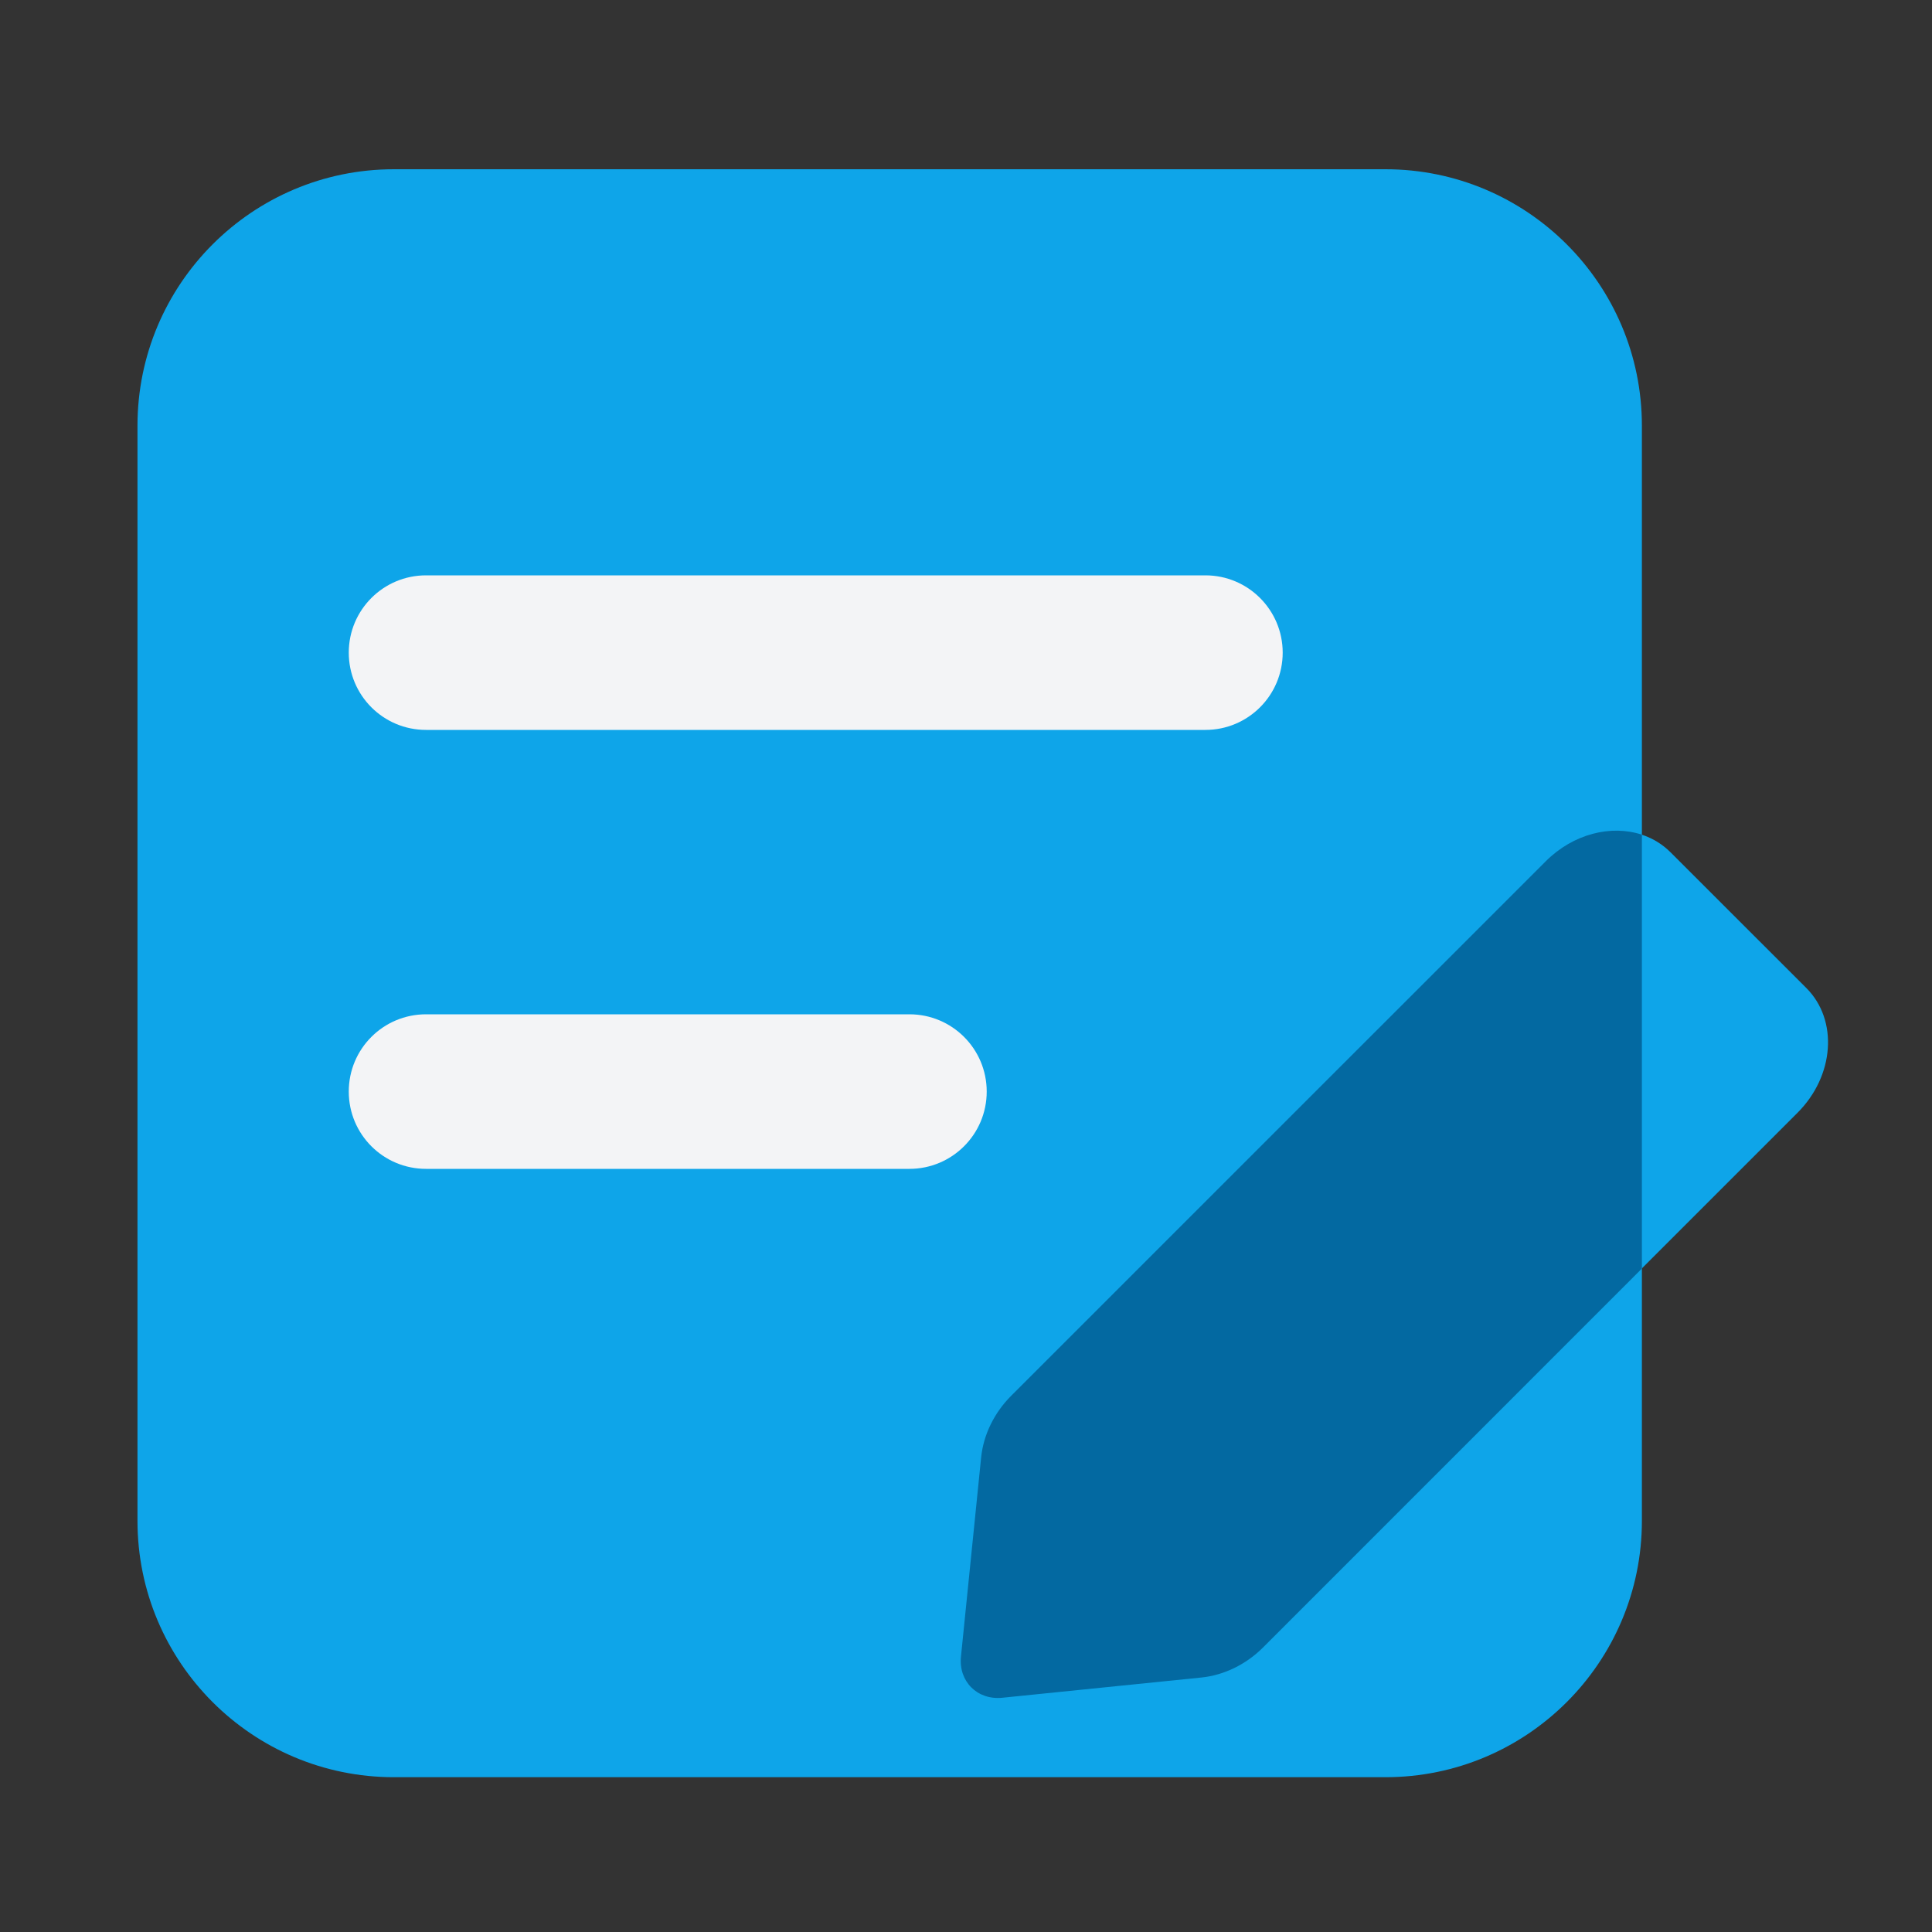 <svg width="25" height="25" viewBox="0 0 25 25" fill="none" xmlns="http://www.w3.org/2000/svg">
<rect x="0" y="0" width="25" height="25" fill="#333333" stroke="none"/>
<path d="M17.927 22.997H5.098C3.265 22.997 1.779 21.511 1.779 19.679V5.509C1.779 3.676 3.265 2.19 5.098 2.19H17.927C19.76 2.19 21.246 3.676 21.246 5.509V19.679C21.246 21.511 19.76 22.997 17.927 22.997Z" fill="#0EA5E9"/>
<path d="M15.598 9.445H5.513C4.96 9.445 4.513 8.998 4.513 8.445C4.513 7.893 4.96 7.445 5.513 7.445H15.598C16.15 7.445 16.598 7.893 16.598 8.445C16.598 8.998 16.15 9.445 15.598 9.445ZM11.768 15.125H5.513C4.96 15.125 4.513 14.678 4.513 14.125C4.513 13.572 4.96 13.125 5.513 13.125H11.768C12.32 13.125 12.768 13.572 12.768 14.125C12.768 14.678 12.32 15.125 11.768 15.125Z" fill="#F3F4F6"/>
<path d="M15.546 21.707L12.969 21.969C12.646 22.001 12.402 21.758 12.435 21.435L12.696 18.858C12.726 18.566 12.865 18.281 13.085 18.061L20.003 11.144C20.48 10.666 21.204 10.615 21.617 11.029L23.374 12.785C23.789 13.2 23.738 13.922 23.259 14.4L16.341 21.317C16.121 21.539 15.838 21.679 15.546 21.707Z" fill="#0EA5E9"/>
<path d="M21.246 10.801C20.848 10.669 20.358 10.789 20.003 11.144L13.085 18.061C12.865 18.281 12.726 18.566 12.696 18.858L12.435 21.435C12.402 21.758 12.646 22.001 12.969 21.969L15.546 21.707C15.838 21.677 16.122 21.539 16.343 21.319L21.246 16.415V10.801Z" fill="#0369A1"/>
</svg>
